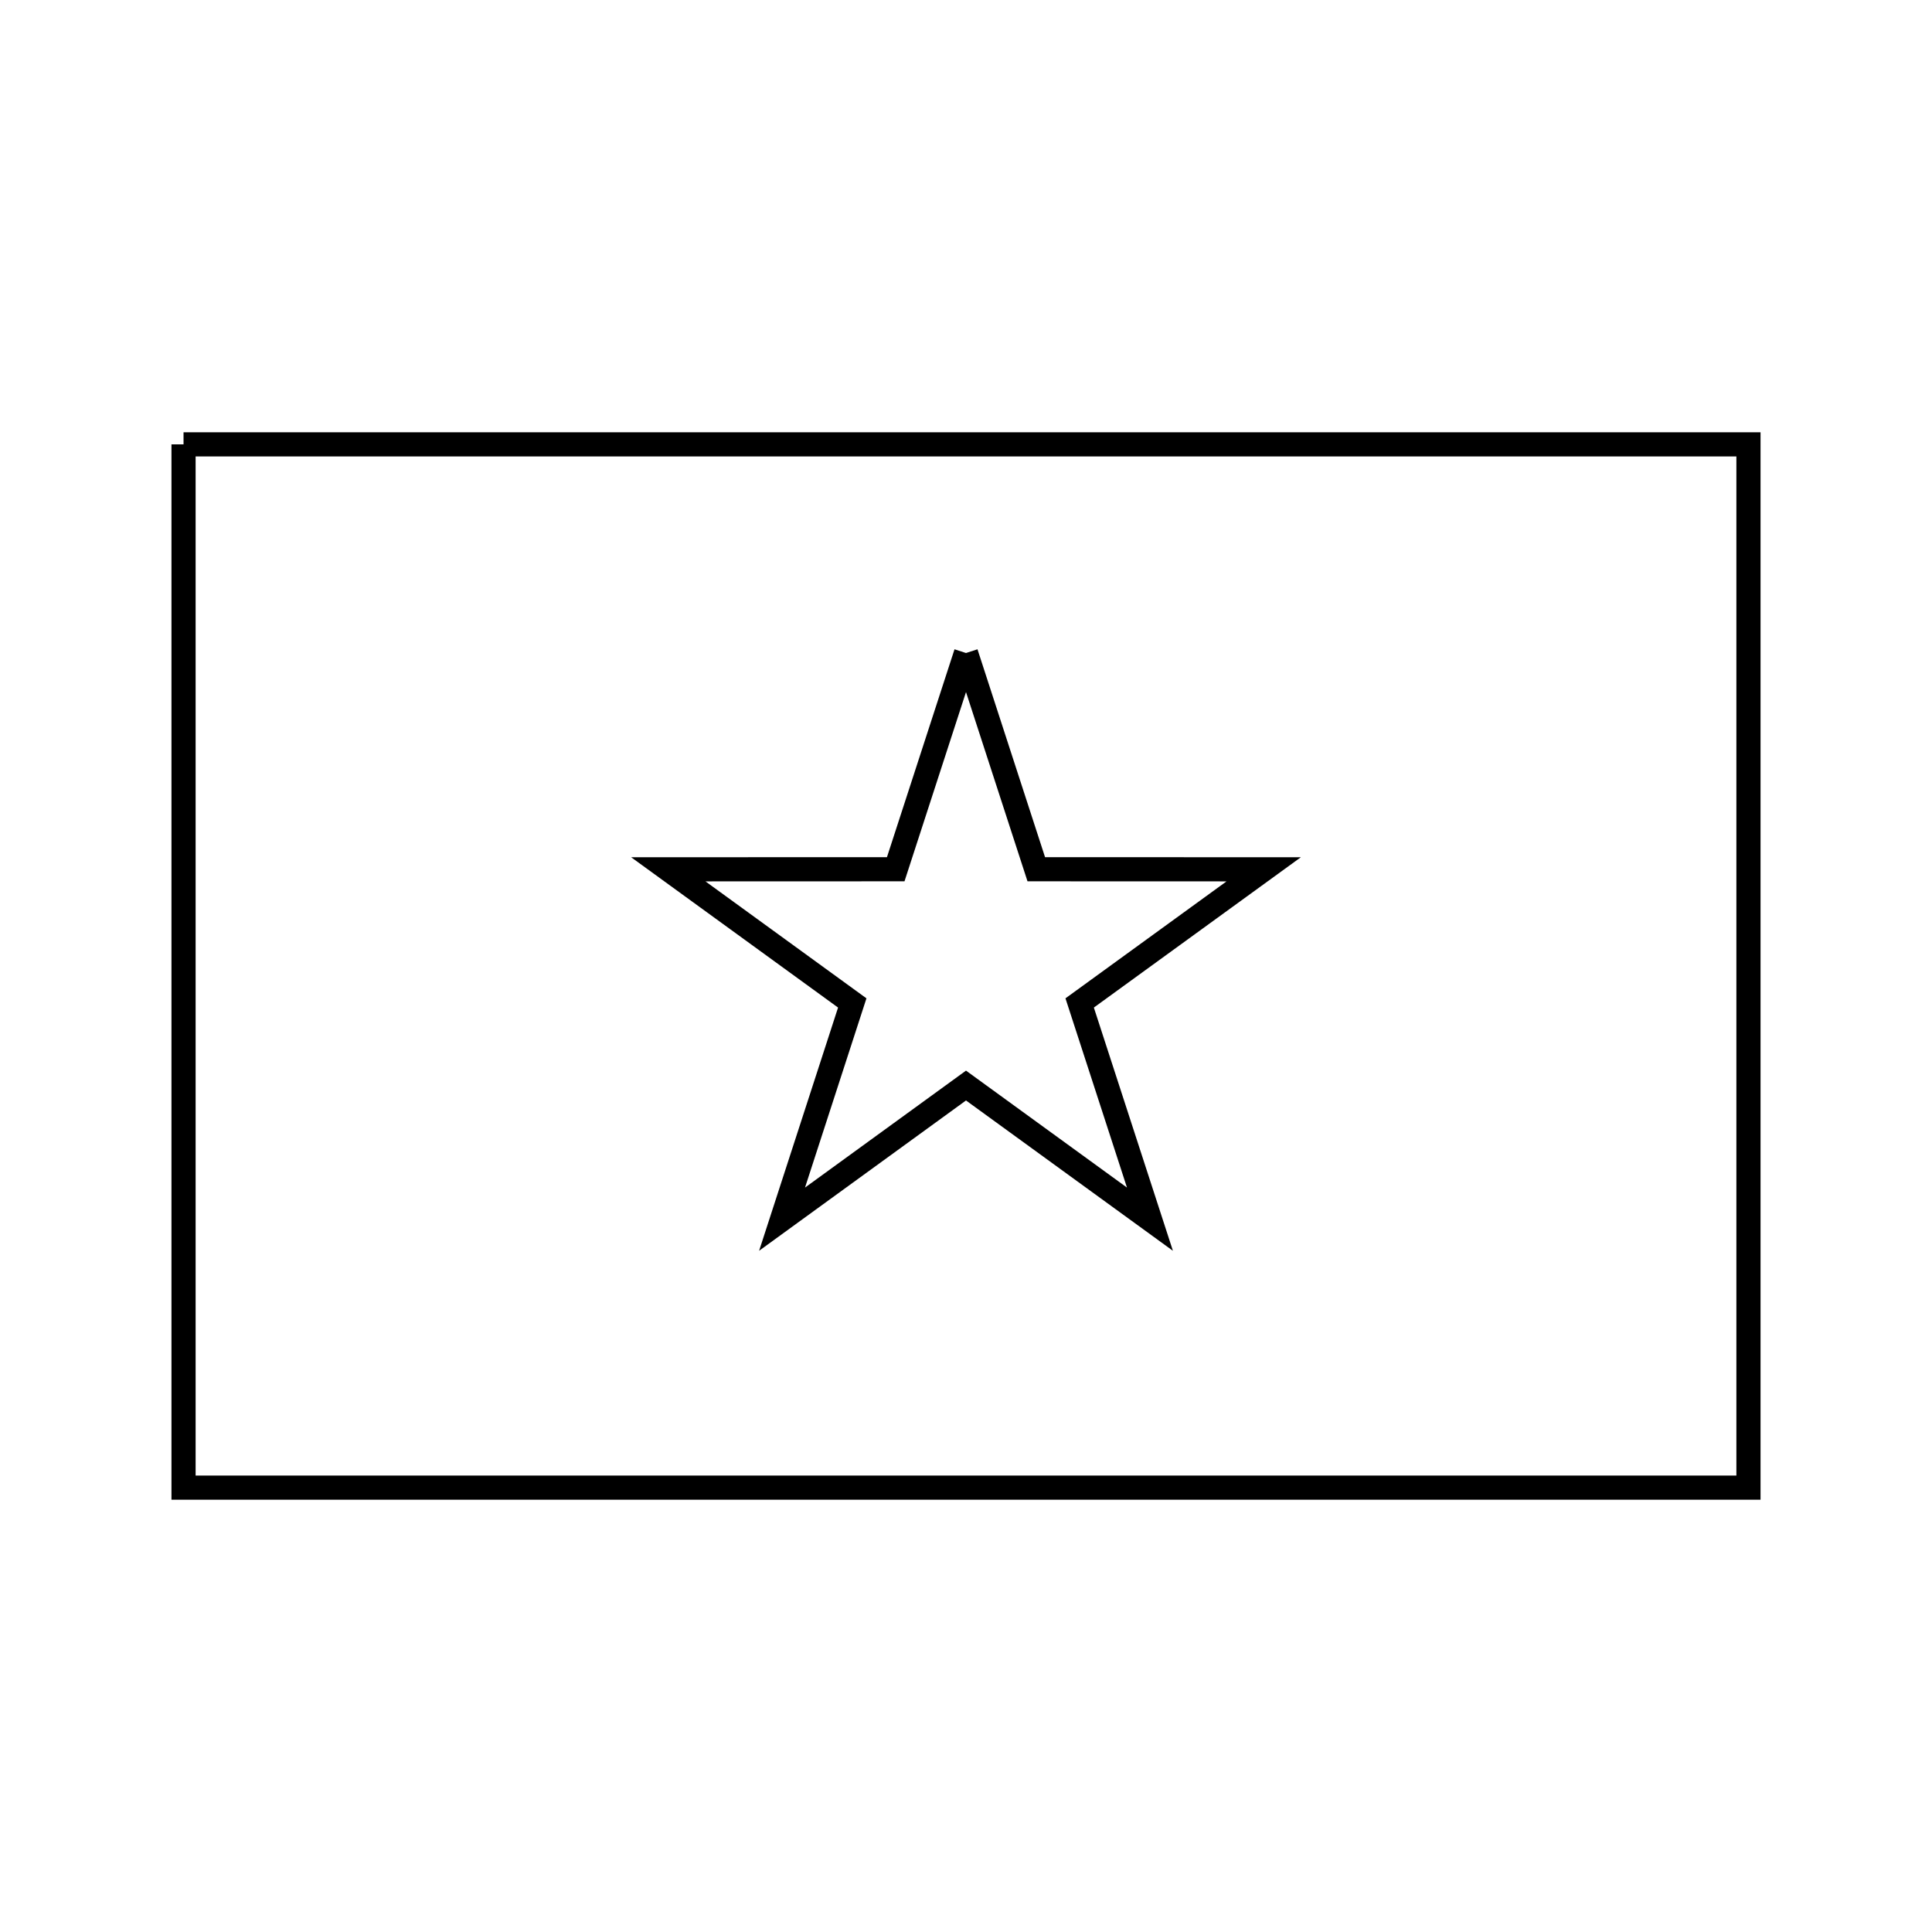 <svg xmlns="http://www.w3.org/2000/svg" viewBox="0.0 0.0 24.0 24.0" height="200px" width="200px"><path fill="none" stroke="black" stroke-width=".3" stroke-opacity="1.0"  filling="0" d="M2.28 5.52 L8.76 5.52 L15.24 5.52 L21.72 5.52 L21.72 12.0 L21.72 18.48 L15.24 18.48 L8.76 18.48 L2.28 18.48 L2.28 12.0 L2.28 5.52"></path>
<path fill="none" stroke="black" stroke-width=".3" stroke-opacity="1.0"  filling="0" d="M12.0 8.112 L12.873 10.798 L15.698 10.799 L13.412 12.459 L14.285 15.145 L12.0 13.485 L9.715 15.145 L10.587 12.459 L8.302 10.799 L11.127 10.798 L12.0 8.112"></path></svg>